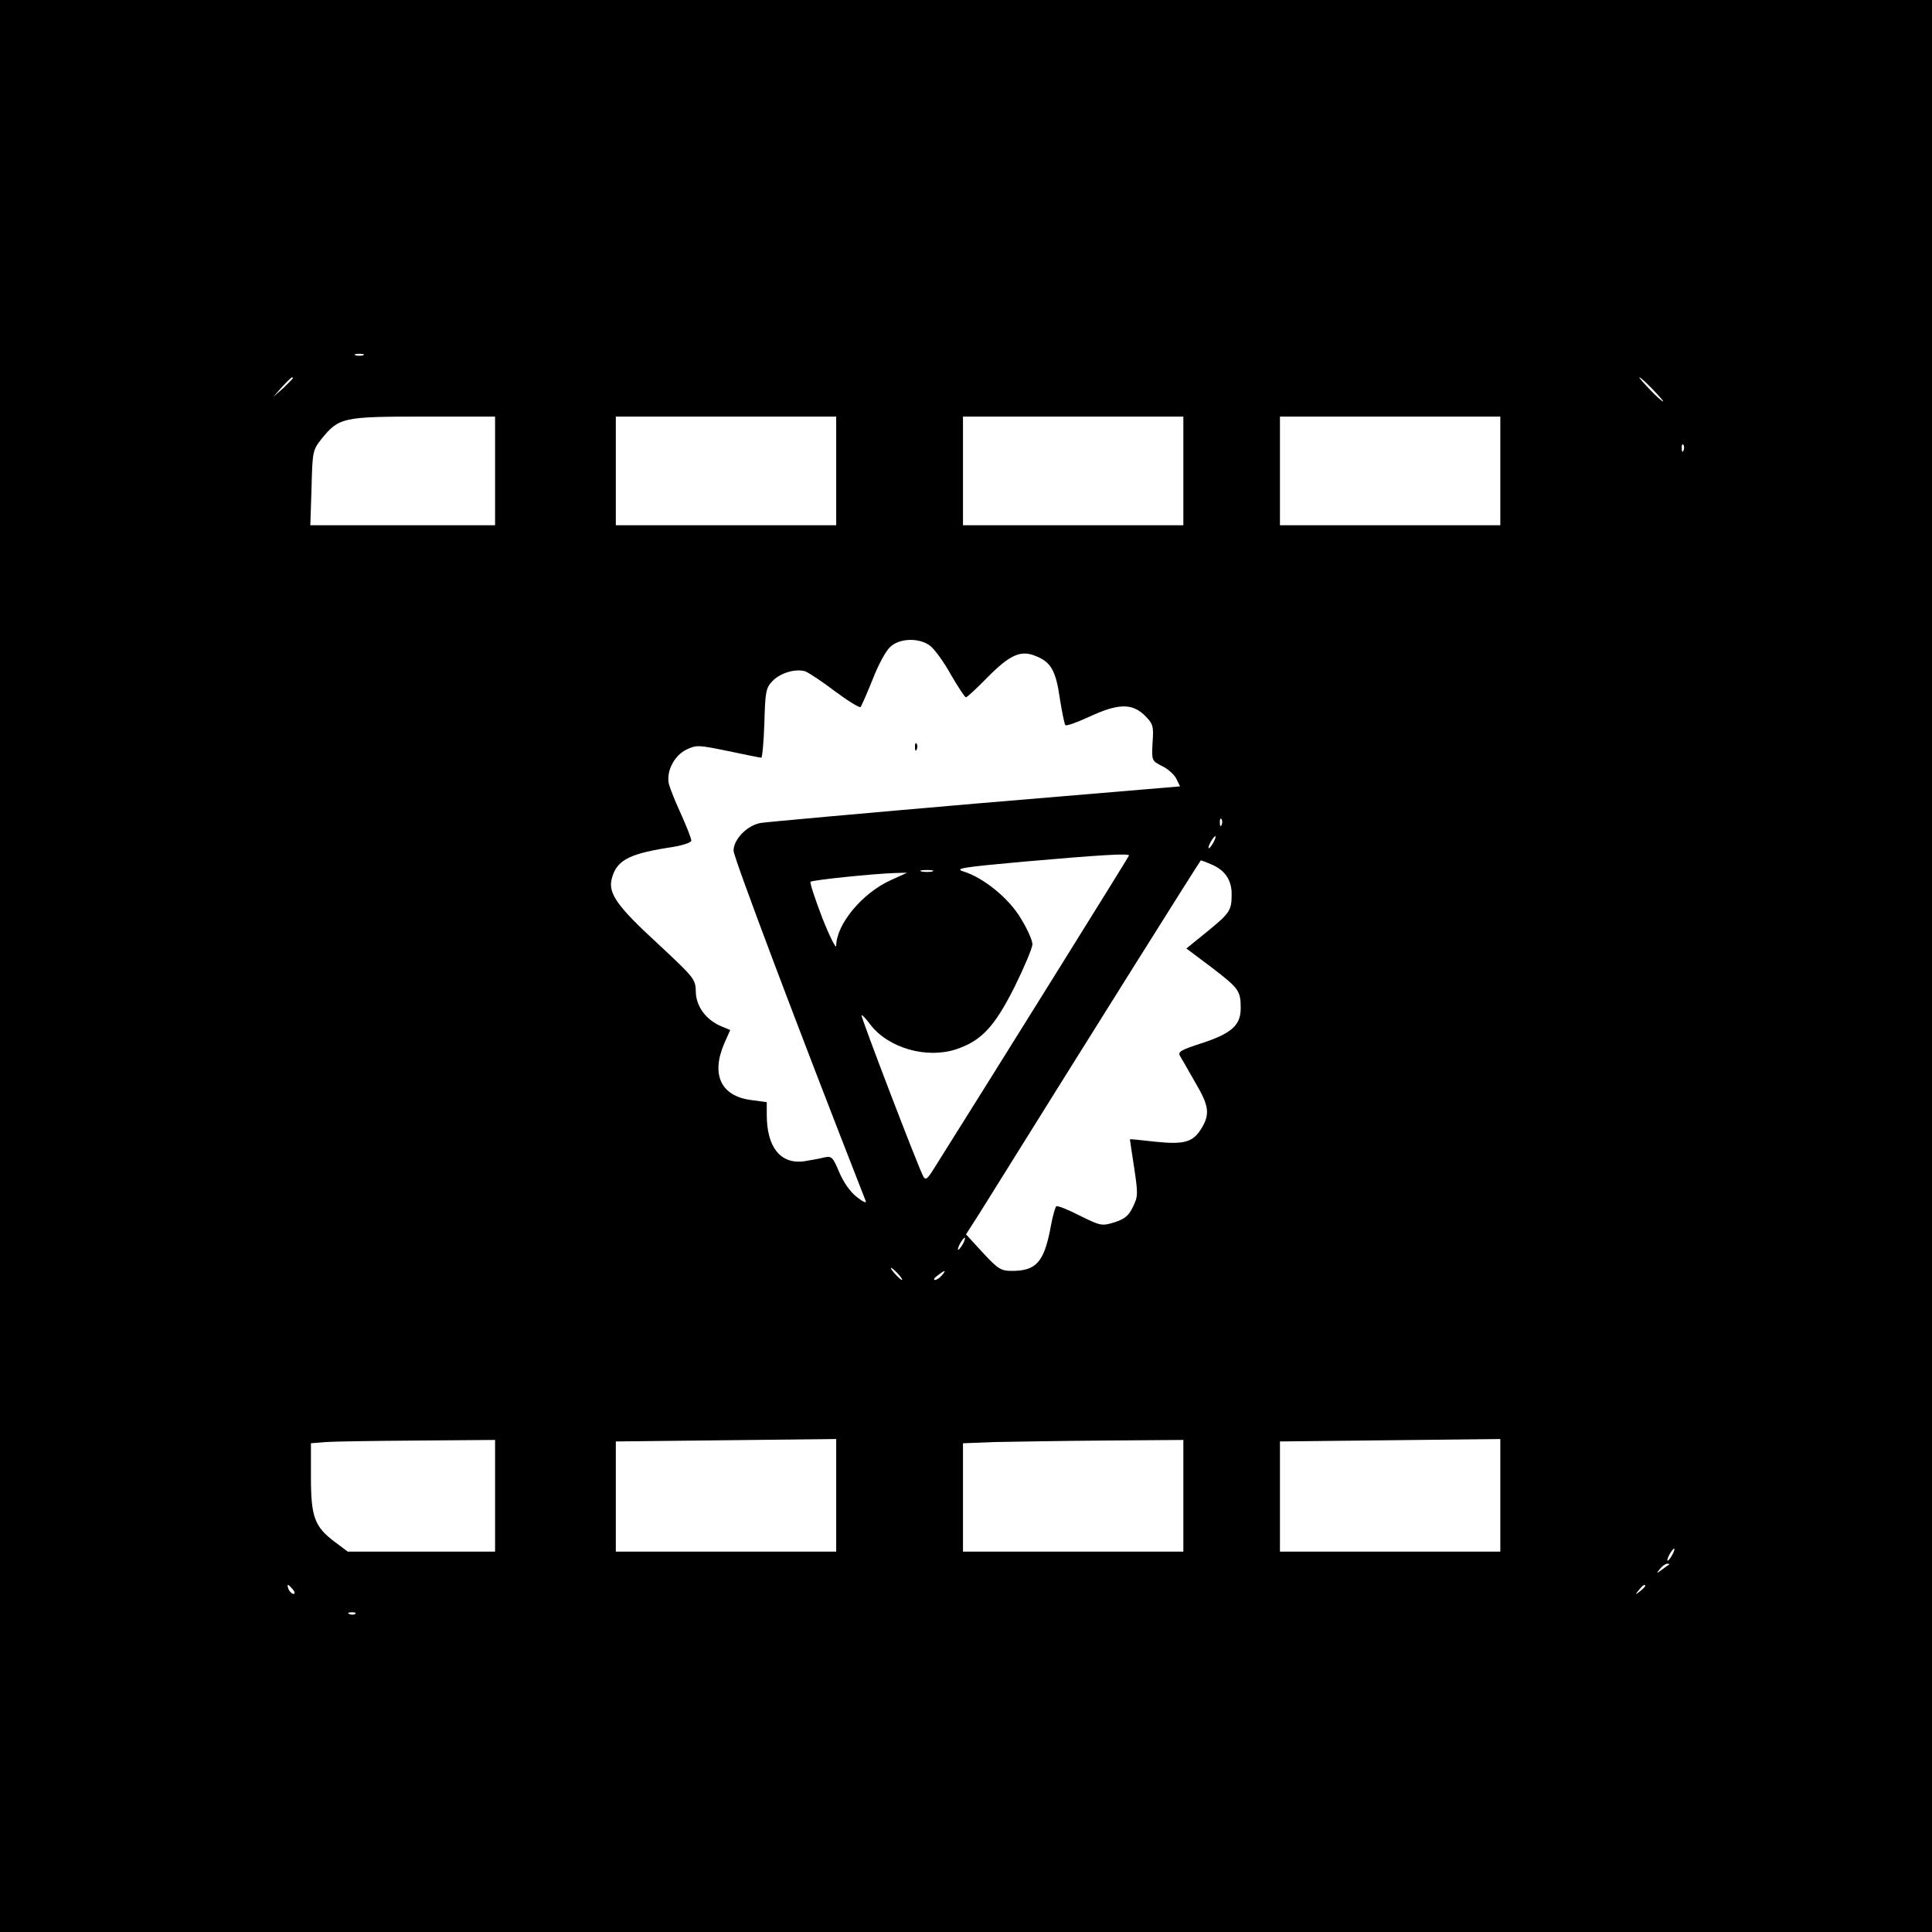 <?xml version="1.0" standalone="no"?>
<!DOCTYPE svg PUBLIC "-//W3C//DTD SVG 20010904//EN"
 "http://www.w3.org/TR/2001/REC-SVG-20010904/DTD/svg10.dtd">
<svg version="1.0" xmlns="http://www.w3.org/2000/svg"
 width="640pt" height="640pt" viewBox="0 0 640 640"
 preserveAspectRatio="xMidYMid meet">
<g transform="translate(0,640) scale(0.1,-0.1)"
fill="#000000" stroke="none">
<path d="M0 3200 l0 -3200 3200 0 3200 0 0 3200 0 3200 -3200 0 -3200 0 0
-3200z m1203 2023 c-7 -2 -19 -2 -25 0 -7 3 -2 5 12 5 14 0 19 -2 13 -5z
m-233 -76 c0 -2 -15 -16 -32 -33 l-33 -29 29 33 c28 30 36 37 36 29z m4505
-37 c21 -22 37 -40 34 -40 -3 0 -23 18 -44 40 -21 22 -37 40 -34 40 3 0 23
-18 44 -40z m-3835 -270 l0 -180 -306 0 -306 0 4 124 c3 121 4 125 33 162 58
71 70 74 337 74 l238 0 0 -180z m1130 0 l0 -180 -365 0 -365 0 0 180 0 180
365 0 365 0 0 -180z m1150 0 l0 -180 -365 0 -365 0 0 180 0 180 365 0 365 0 0
-180z m1050 0 l0 -180 -365 0 -365 0 0 180 0 180 365 0 365 0 0 -180z m607 68
c-3 -8 -6 -5 -6 6 -1 11 2 17 5 13 3 -3 4 -12 1 -19z m-2495 -648 c14 -11 45
-53 68 -95 24 -41 46 -75 50 -75 3 0 35 29 70 65 76 77 112 93 163 71 49 -20
65 -49 78 -141 7 -44 15 -83 18 -87 3 -4 39 9 80 28 95 44 141 45 183 4 28
-28 30 -35 26 -90 -3 -60 -3 -60 32 -78 19 -9 40 -28 47 -42 l12 -25 -677 -57
c-372 -32 -692 -61 -711 -64 -45 -7 -91 -54 -91 -92 0 -22 215 -592 438 -1161
3 -8 -10 -2 -30 14 -22 17 -44 49 -58 82 -21 50 -25 54 -49 49 -14 -4 -45 -9
-68 -13 -77 -10 -123 46 -123 154 l0 42 -52 7 c-100 13 -133 84 -89 187 l20
45 -29 12 c-51 21 -84 66 -85 114 -1 43 -4 46 -127 161 -133 122 -163 165
-152 212 15 61 53 83 182 104 50 7 82 17 82 25 0 6 -15 45 -33 85 -19 41 -37
86 -41 101 -10 42 17 95 58 115 34 16 40 15 138 -5 57 -12 106 -22 110 -22 3
0 8 51 10 114 3 105 5 117 27 140 26 27 76 42 109 32 10 -4 55 -33 98 -66 43
-32 82 -56 85 -52 3 4 21 45 40 92 18 47 44 95 58 107 31 30 98 31 133 3z
m965 -592 c-3 -8 -6 -5 -6 6 -1 11 2 17 5 13 3 -3 4 -12 1 -19z m-27 -58 c-6
-11 -13 -20 -16 -20 -2 0 0 9 6 20 6 11 13 20 16 20 2 0 0 -9 -6 -20z m-280
-44 c0 -3 -466 -751 -648 -1040 -20 -32 -26 -36 -33 -24 -16 28 -209 532 -205
535 2 2 15 -12 29 -31 60 -78 186 -114 284 -82 84 28 127 74 194 207 32 65 59
129 59 141 0 13 -17 51 -38 85 -40 68 -125 136 -190 156 -32 10 -7 14 203 33
240 21 345 28 345 20z m274 -30 c43 -18 66 -51 66 -97 0 -55 -5 -63 -81 -125
l-69 -56 84 -63 c90 -69 96 -77 96 -135 0 -56 -30 -83 -127 -115 -71 -23 -82
-29 -74 -43 5 -9 28 -48 50 -87 46 -78 50 -105 21 -153 -28 -46 -57 -54 -154
-44 -44 5 -82 9 -83 8 0 -1 6 -43 14 -94 13 -87 13 -95 -4 -130 -14 -29 -27
-40 -61 -51 -42 -13 -46 -12 -115 22 -39 20 -74 34 -78 31 -3 -2 -12 -32 -18
-66 -22 -119 -48 -148 -129 -148 -36 0 -46 6 -96 60 l-56 61 43 67 c382 613
733 1172 735 1172 1 0 18 -6 36 -14z m-926 -23 c-10 -2 -26 -2 -35 0 -10 3 -2
5 17 5 19 0 27 -2 18 -5z m-138 -29 c-94 -43 -179 -145 -180 -217 0 -12 -21
29 -46 92 -24 63 -42 117 -39 120 7 6 211 27 280 29 l40 1 -55 -25z m240
-1204 c-6 -11 -13 -20 -16 -20 -2 0 0 9 6 20 6 11 13 20 16 20 2 0 0 -9 -6
-20z m-215 -100 c10 -11 16 -20 13 -20 -3 0 -13 9 -23 20 -10 11 -16 20 -13
20 3 0 13 -9 23 -20z m145 -5 c-7 -8 -17 -15 -23 -15 -6 0 -2 7 9 15 25 19 30
19 14 0z m-1480 -730 l0 -185 -244 0 -244 0 -44 33 c-66 50 -78 82 -78 214 l0
112 48 4 c26 2 163 4 305 5 l257 2 0 -185z m1130 1 l0 -186 -365 0 -365 0 0
183 0 182 365 4 365 4 0 -187z m1150 -1 l0 -185 -365 0 -365 0 0 180 0 179
103 4 c56 1 220 4 365 5 l262 2 0 -185z m1050 1 l0 -186 -365 0 -365 0 0 183
0 182 365 4 365 4 0 -187z m570 -196 c-6 -11 -13 -20 -16 -20 -2 0 0 9 6 20 6
11 13 20 16 20 2 0 0 -9 -6 -20z m-11 -33 c-2 -1 -13 -9 -24 -17 -19 -14 -19
-14 -6 3 7 9 18 17 24 17 6 0 8 -1 6 -3z m-4559 -82 c7 -9 8 -15 2 -15 -5 0
-12 7 -16 15 -3 8 -4 15 -2 15 2 0 9 -7 16 -15z m4480 11 c0 -2 -8 -10 -17
-17 -16 -13 -17 -12 -4 4 13 16 21 21 21 13z m-4273 -92 c-3 -3 -12 -4 -19 -1
-8 3 -5 6 6 6 11 1 17 -2 13 -5z"/>
<path d="M3031 3924 c0 -11 3 -14 6 -6 3 7 2 16 -1 19 -3 4 -6 -2 -5 -13z"/>
</g>
</svg>
